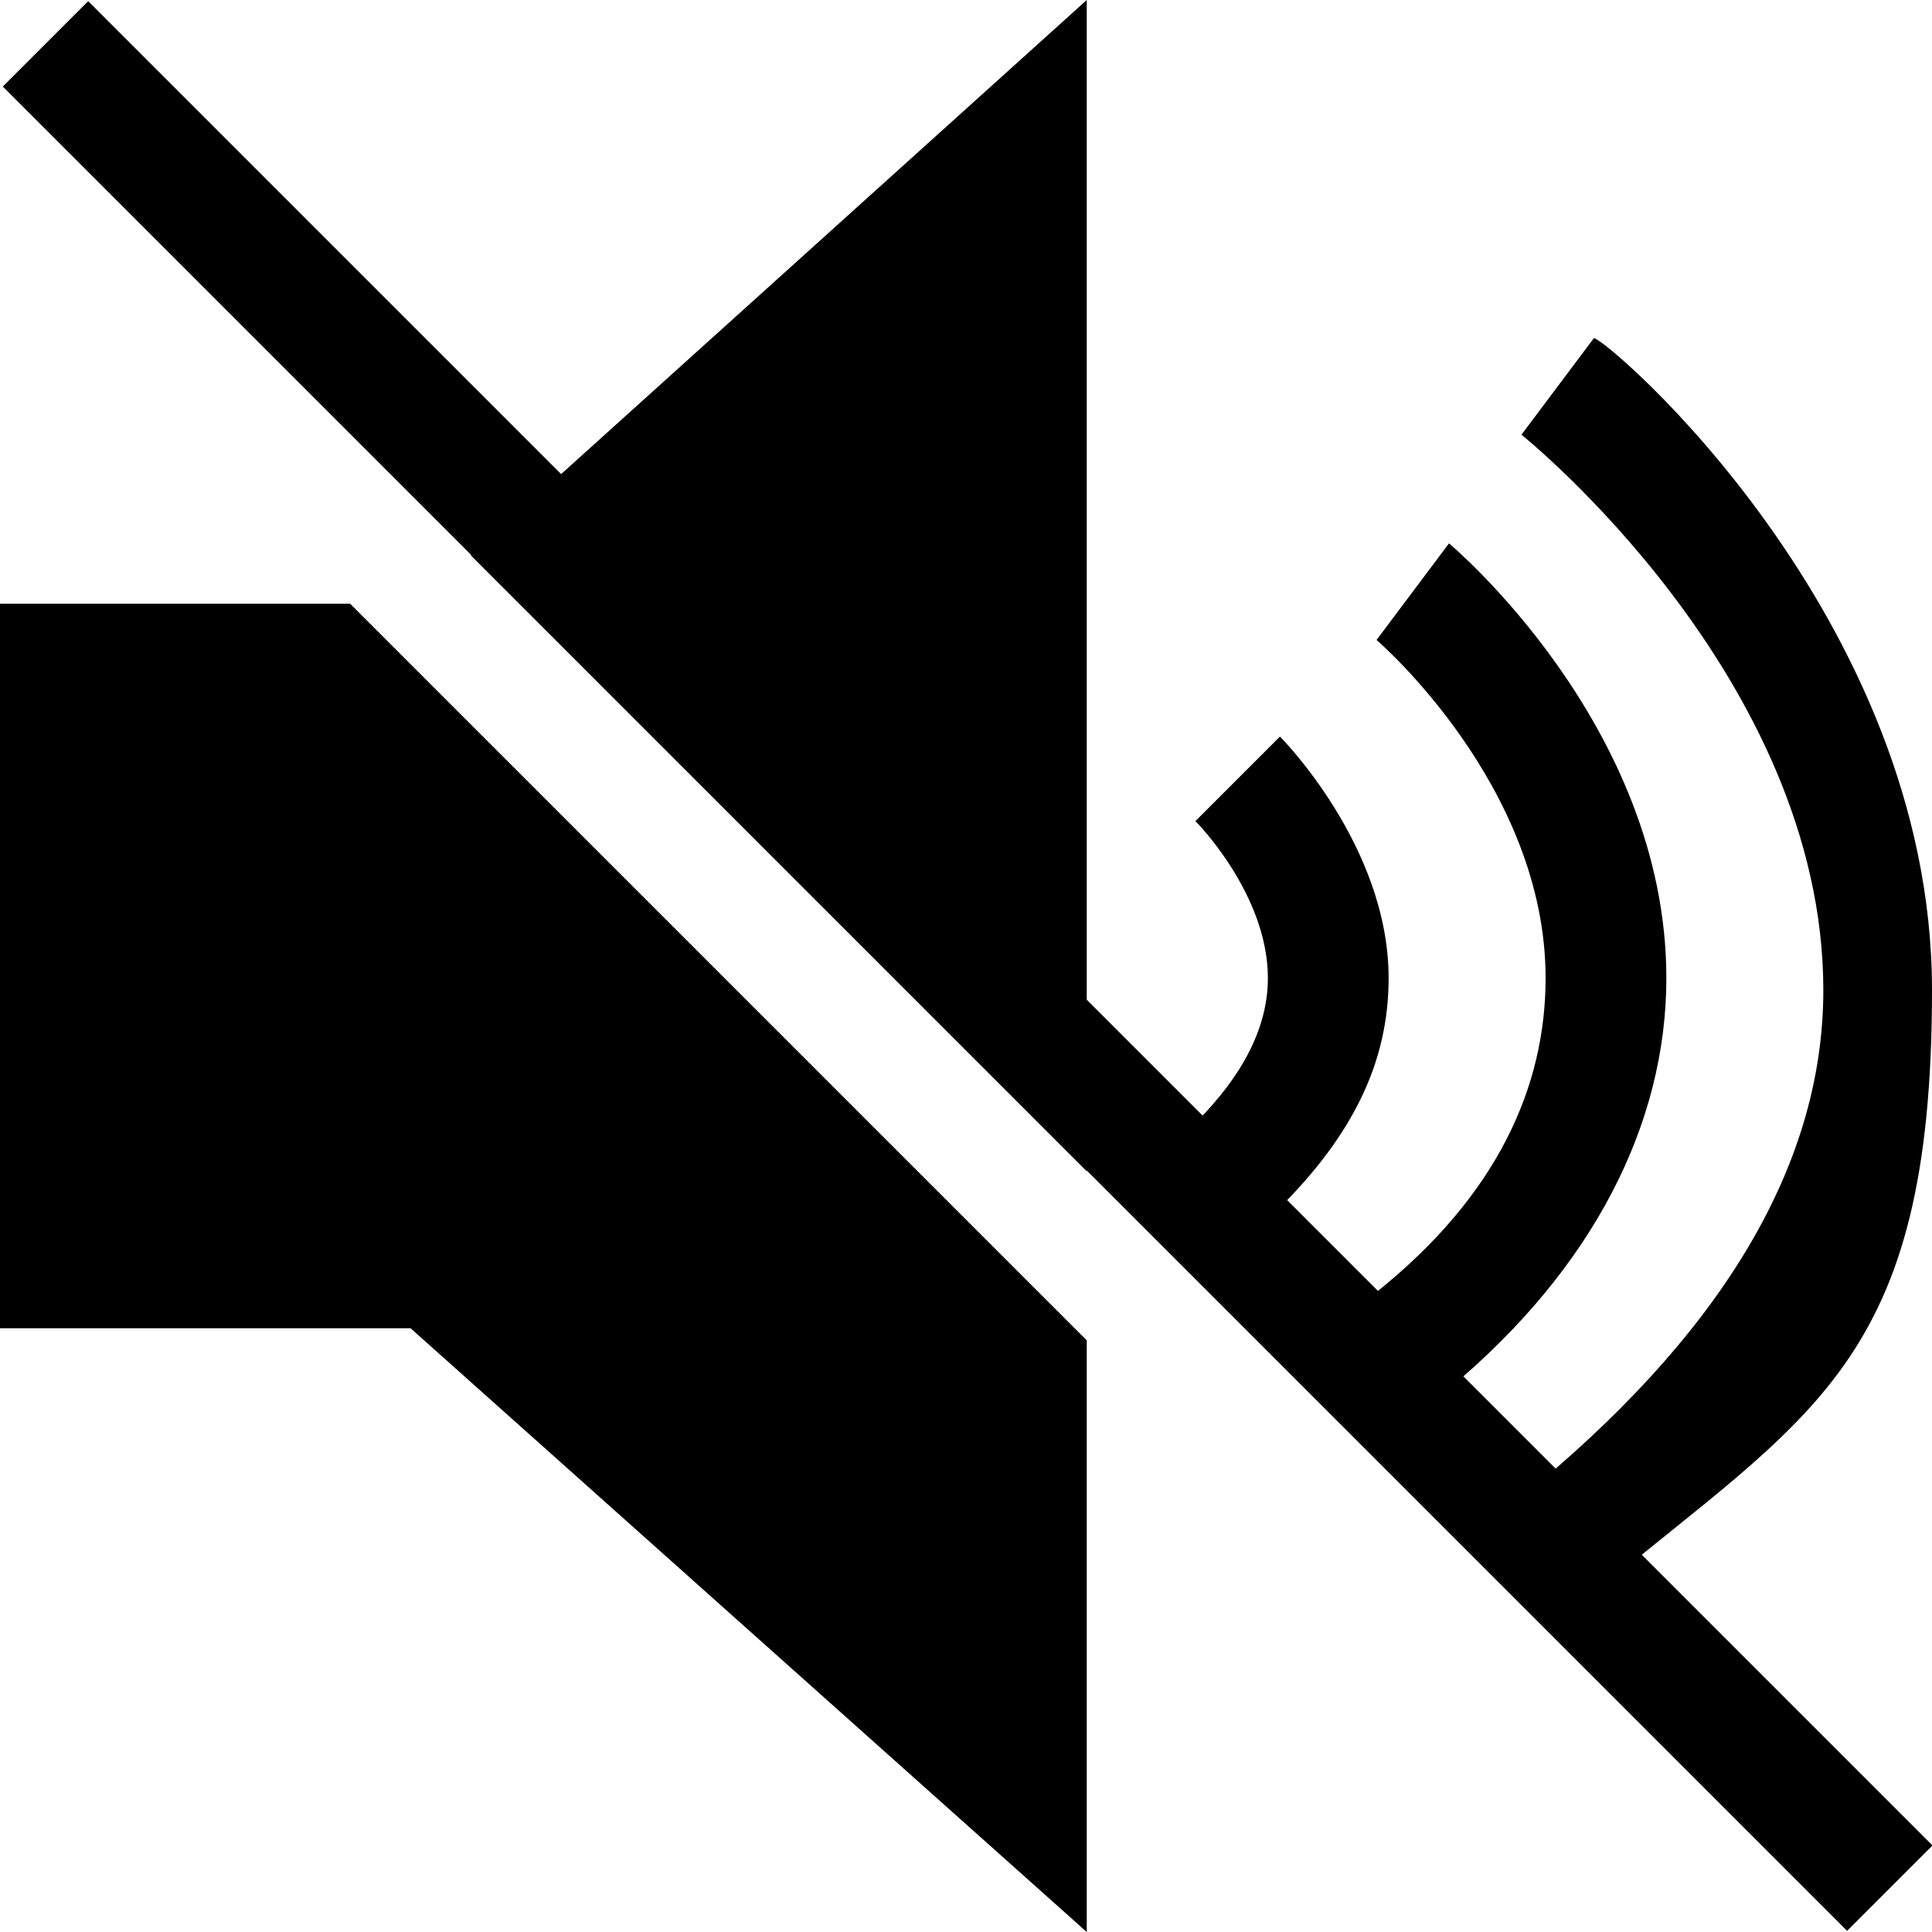 <svg viewBox="0 0 16 16" xmlns="http://www.w3.org/2000/svg">
  <polygon points="0 5 0 11 3.4 11 9 16 9 11.1 2.9 5 0 5"/>
  <path d="M12,11.5l-.6-.8c1-.8,1.4-1.7,1.4-2.6,0-1.6-1.4-2.8-1.4-2.8l.6-.8c0,0,1.8,1.5,1.8,3.6,0,1.2-.6,2.4-1.8,3.4Z"/>
  <path d="M10.6,10l-.7-.7c.4-.4.6-.8.6-1.2,0-.7-.6-1.3-.6-1.3l.7-.7s.9.9.9,2c0,.7-.3,1.3-.9,1.9Z"/>
  <path d="M13.2,13.2l-.6-.8c1.6-1.3,2.5-2.7,2.5-4.2,0-2.6-2.5-4.6-2.5-4.6l.6-.8c.1,0,2.8,2.3,2.8,5.4s-1,3.5-2.8,5Z"/>
  <rect x="7.5" y="-2.8" width="1" height="21.6" transform="translate(-3.3 8) rotate(-45)"/>
  <polygon points="9 0 3.9 4.6 9 9.7 9 0"/>
</svg>